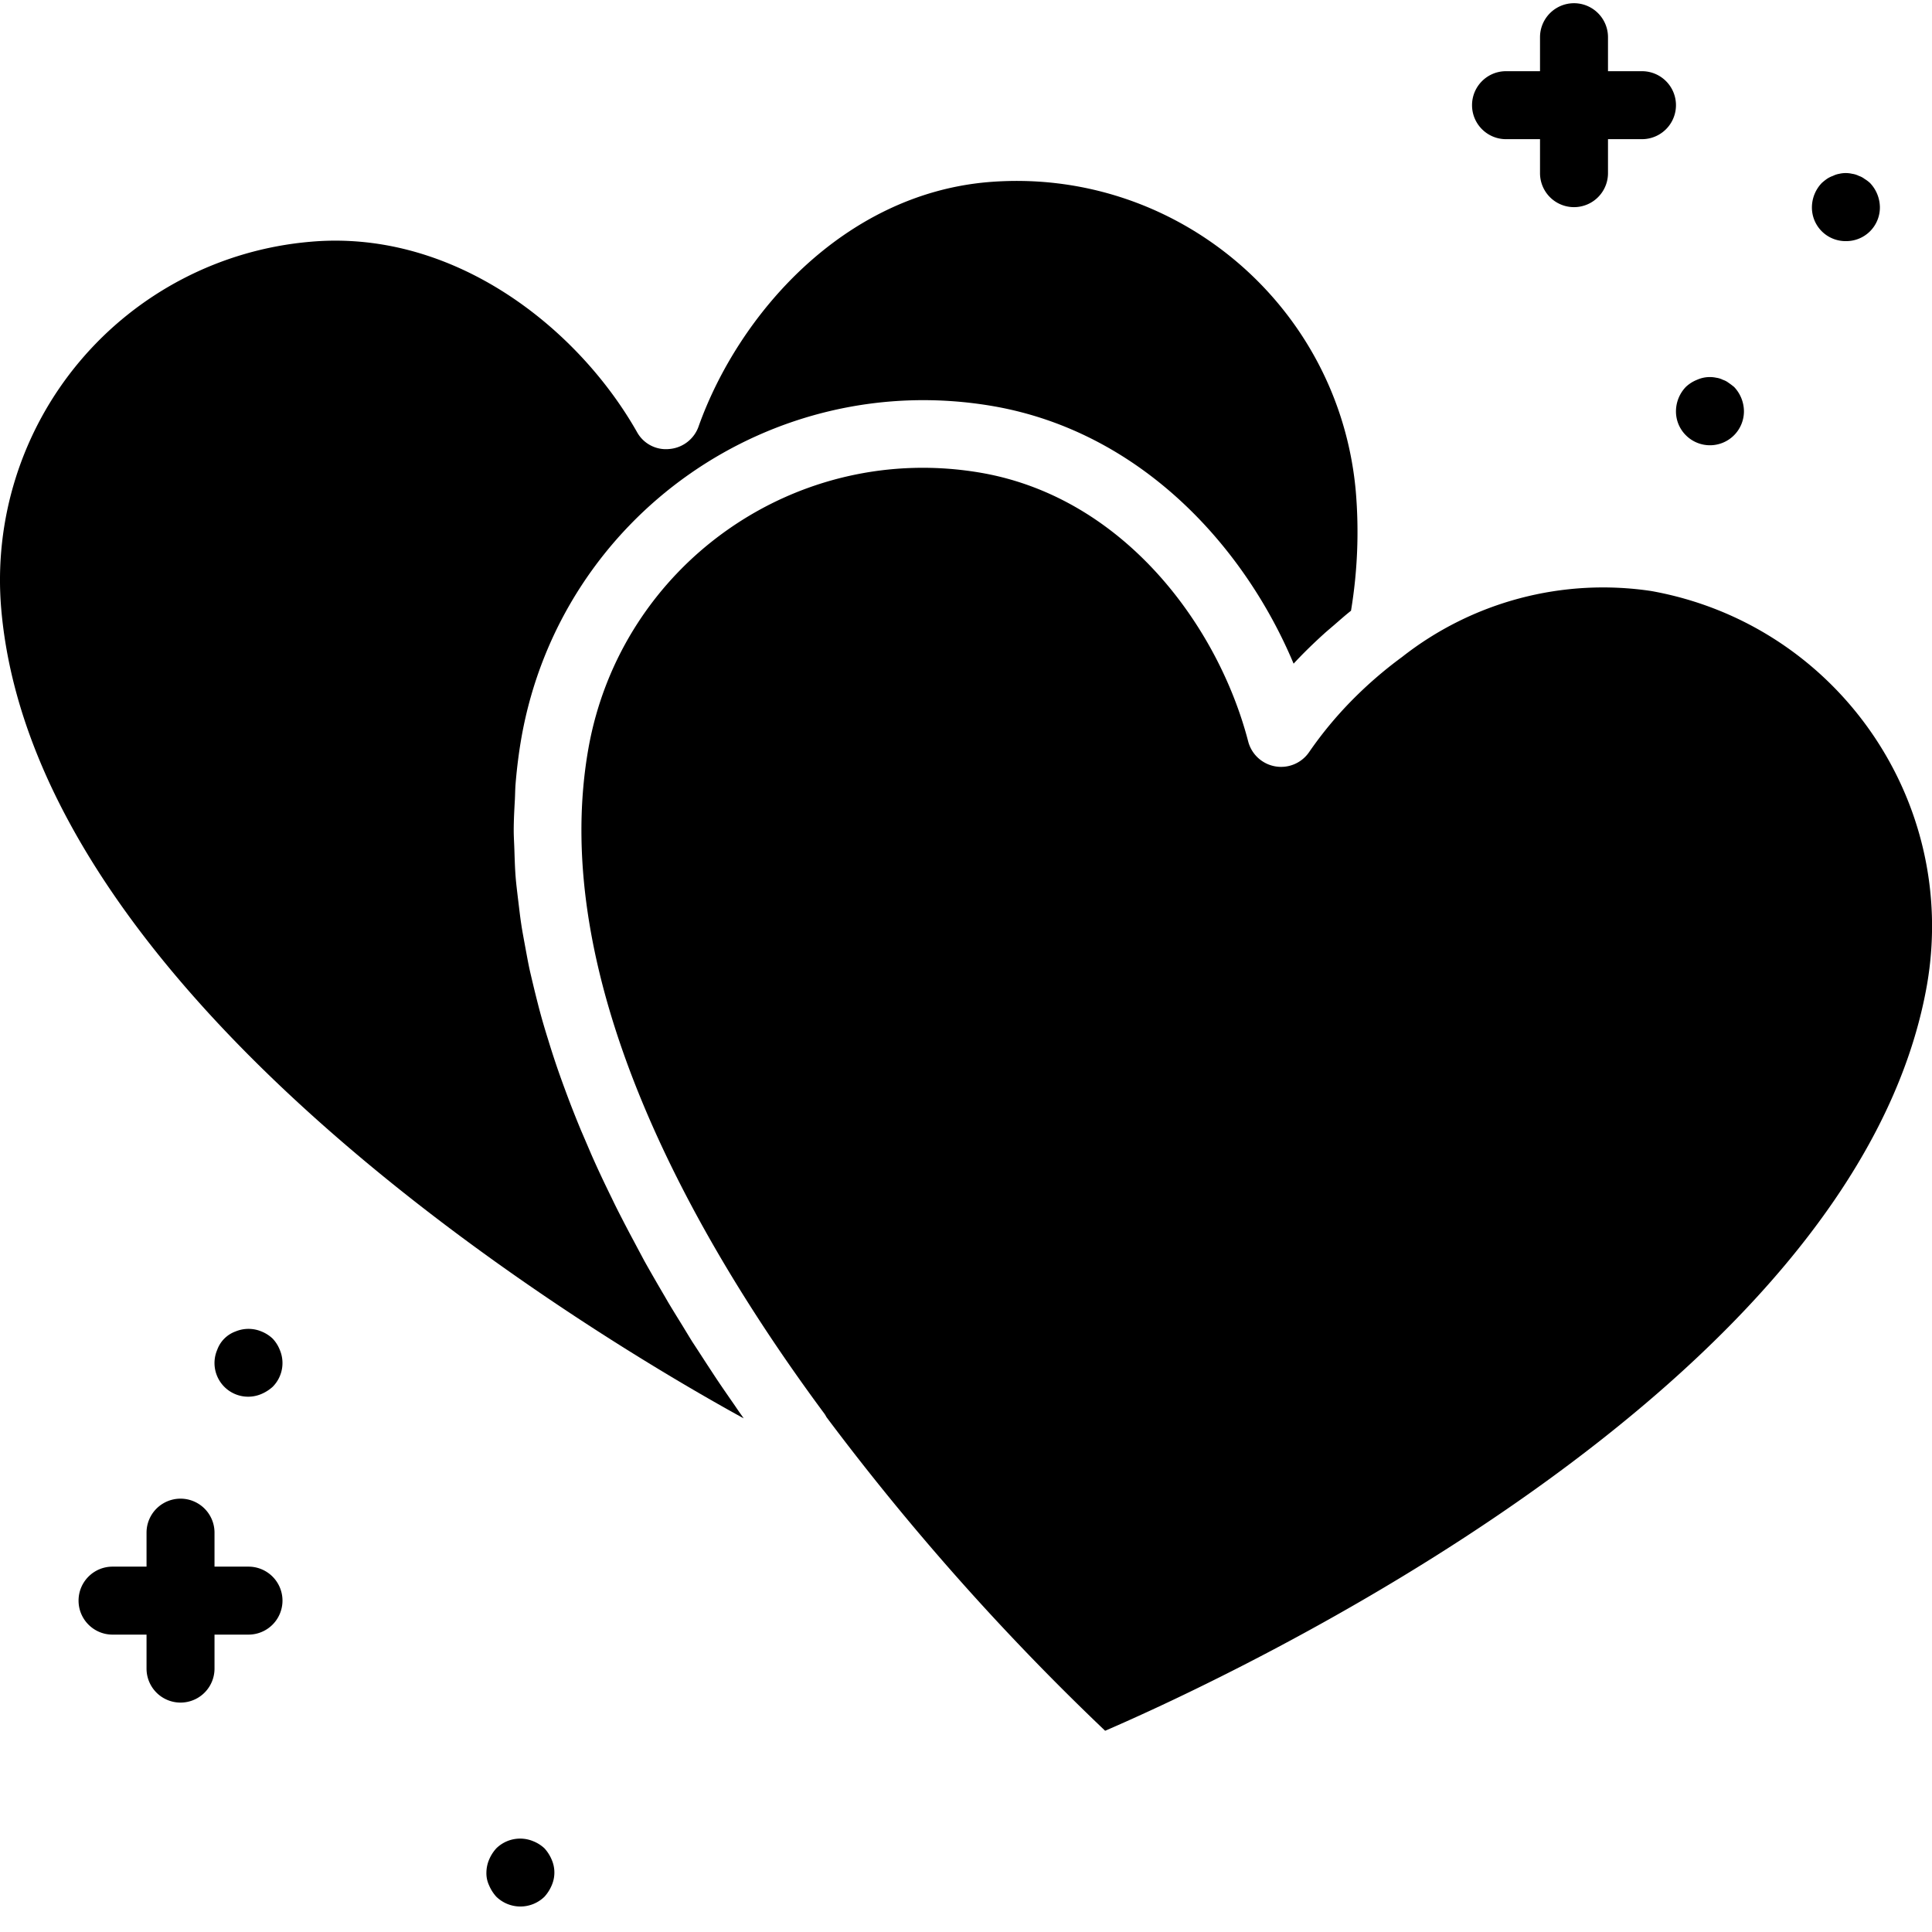 <svg xmlns="http://www.w3.org/2000/svg" version="1.1" xmlns:xlink="http://www.w3.org/1999/xlink" width="512" height="512" x="0" y="0" viewBox="0 0 454.757 454" style="enable-background:new 0 0 512 512" xml:space="preserve" class=""><g><path d="M164.426 100.027a7.992 7.992 0 0 1-6.84 5.278 7.767 7.767 0 0 1-7.656-4c-13.055-23.016-39.672-45.04-71.008-45.04-1.945 0-3.91.09-5.887.266a79.903 79.903 0 0 0-54.32 28.215 79.907 79.907 0 0 0-18.41 58.375c8.18 93.512 142.234 172.512 174.738 190.352l-.273-.407c-.567-.8-1.137-1.601-1.704-2.457-1.406-2.03-2.824-4.062-4.23-6.16-.738-1.101-1.473-2.246-2.219-3.375-1.215-1.855-2.398-3.71-3.648-5.601-.797-1.285-1.598-2.614-2.399-3.926-1.113-1.8-2.23-3.602-3.328-5.442-.8-1.398-1.648-2.832-2.472-4.246-1.04-1.808-2.079-3.609-3.102-5.441-.8-1.496-1.602-3-2.402-4.512a302.727 302.727 0 0 1-2.88-5.48c-.8-1.551-1.6-3.121-2.343-4.696-.906-1.84-1.793-3.68-2.664-5.542-.754-1.602-1.473-3.2-2.2-4.848-.8-1.875-1.6-3.746-2.402-5.602a260.403 260.403 0 0 1-1.992-4.937c-.75-1.903-1.46-3.82-2.168-5.742-.605-1.664-1.199-3.329-1.765-5.008a205.804 205.804 0 0 1-1.864-5.824 168.722 168.722 0 0 1-1.504-5.04c-.554-1.976-1.05-3.96-1.546-5.953-.407-1.664-.801-3.336-1.192-5.007-.45-2.024-.8-4.055-1.183-6.09-.297-1.645-.618-3.293-.864-4.942-.32-2.09-.535-4.168-.8-6.257-.184-1.598-.391-3.2-.52-4.801-.176-2.192-.234-4.375-.305-6.567-.047-1.496-.152-2.992-.152-4.488 0-2.398.137-4.848.273-7.262.063-1.257.063-2.515.168-3.761.305-3.664.758-7.313 1.399-10.946 9.304-52.144 59.02-86.953 111.199-77.855 34.523 6.082 58.914 32.879 70.531 60.578 2.27-2.457 4.695-4.8 7.2-7.074.8-.719 1.597-1.375 2.398-2.07 1.297-1.114 2.562-2.258 3.914-3.313 1.539-9.29 1.918-18.73 1.125-28.113-3.938-44.004-42.723-76.536-86.742-72.758-33.848 2.984-58.528 31.039-67.961 57.52zm0 0" fill="#000000" opacity="1" data-original="#000000" class=""></path><path d="M194.531 333.18a592.111 592.111 0 0 0 65.598 73.832c28.242-12.192 176.68-80.496 193.441-175.54 7.567-43.495-21.43-84.937-64.886-92.734a76.578 76.578 0 0 0-58.657 15.52 97.473 97.473 0 0 0-12 10.402 90.713 90.713 0 0 0-9.89 12 7.989 7.989 0 0 1-7.973 3.348 8.005 8.005 0 0 1-6.363-5.86c-7.07-27.203-29.184-57.28-62.68-63.203-43.488-7.617-84.933 21.422-92.629 64.899-9.601 54.472 24.91 115.199 55.582 156.566.168.246.32.504.457.77zM64.172 314.7a8.348 8.348 0 0 0-2.64-1.68 7.928 7.928 0 0 0-6.083 0 7.207 7.207 0 0 0-4.32 4.32 7.923 7.923 0 0 0 1.68 8.719 7.917 7.917 0 0 0 8.722 1.68 9.364 9.364 0 0 0 2.64-1.68 7.923 7.923 0 0 0 1.68-8.72 8.262 8.262 0 0 0-1.68-2.64zM434.492 56.379c2.125.02 4.176-.816 5.68-2.32s2.34-3.551 2.32-5.68a8.41 8.41 0 0 0-2.32-5.68 8.067 8.067 0 0 0-1.281-.96 4.546 4.546 0 0 0-1.36-.72 4.802 4.802 0 0 0-1.527-.48 6.761 6.761 0 0 0-3.113 0c-.5.086-.989.25-1.442.48a6.24 6.24 0 0 0-1.445.72 13.4 13.4 0 0 0-1.195.96 8.345 8.345 0 0 0-2.317 5.68 7.91 7.91 0 0 0 2.317 5.68 7.944 7.944 0 0 0 5.683 2.32zM396.809 102.059a8.001 8.001 0 0 0 13.683-5.68 8.41 8.41 0 0 0-2.32-5.68c-.402-.32-.8-.64-1.281-.96a4.546 4.546 0 0 0-1.36-.72 4.802 4.802 0 0 0-1.527-.48 7.36 7.36 0 0 0-4.555.48 8.305 8.305 0 0 0-2.64 1.68 8.345 8.345 0 0 0-2.317 5.68 7.91 7.91 0 0 0 2.317 5.68zM128.172 434.7a8.348 8.348 0 0 0-2.64-1.68 8.003 8.003 0 0 0-8.723 1.68 9.309 9.309 0 0 0-1.68 2.64 7.961 7.961 0 0 0-.637 3.039 6.687 6.687 0 0 0 .637 3.039c.41.969.976 1.86 1.68 2.64a8.116 8.116 0 0 0 11.363 0 9.451 9.451 0 0 0 1.68-2.64 7.55 7.55 0 0 0 0-6.078 9.309 9.309 0 0 0-1.68-2.64zM58.492 368.379h-8v-8a8 8 0 0 0-16 0v8h-8c-4.422 0-8 3.582-8 8s3.578 8 8 8h8v8a8 8 0 0 0 16 0v-8h8a8 8 0 0 0 0-16zM354.492 32.379h8v8a8 8 0 0 0 16 0v-8h8a8 8 0 0 0 0-16h-8v-8a8 8 0 0 0-16 0v8h-8c-4.422 0-8 3.582-8 8s3.578 8 8 8zm0 0" fill="#000000" opacity="1" data-original="#000000" class=""></path></g></svg>